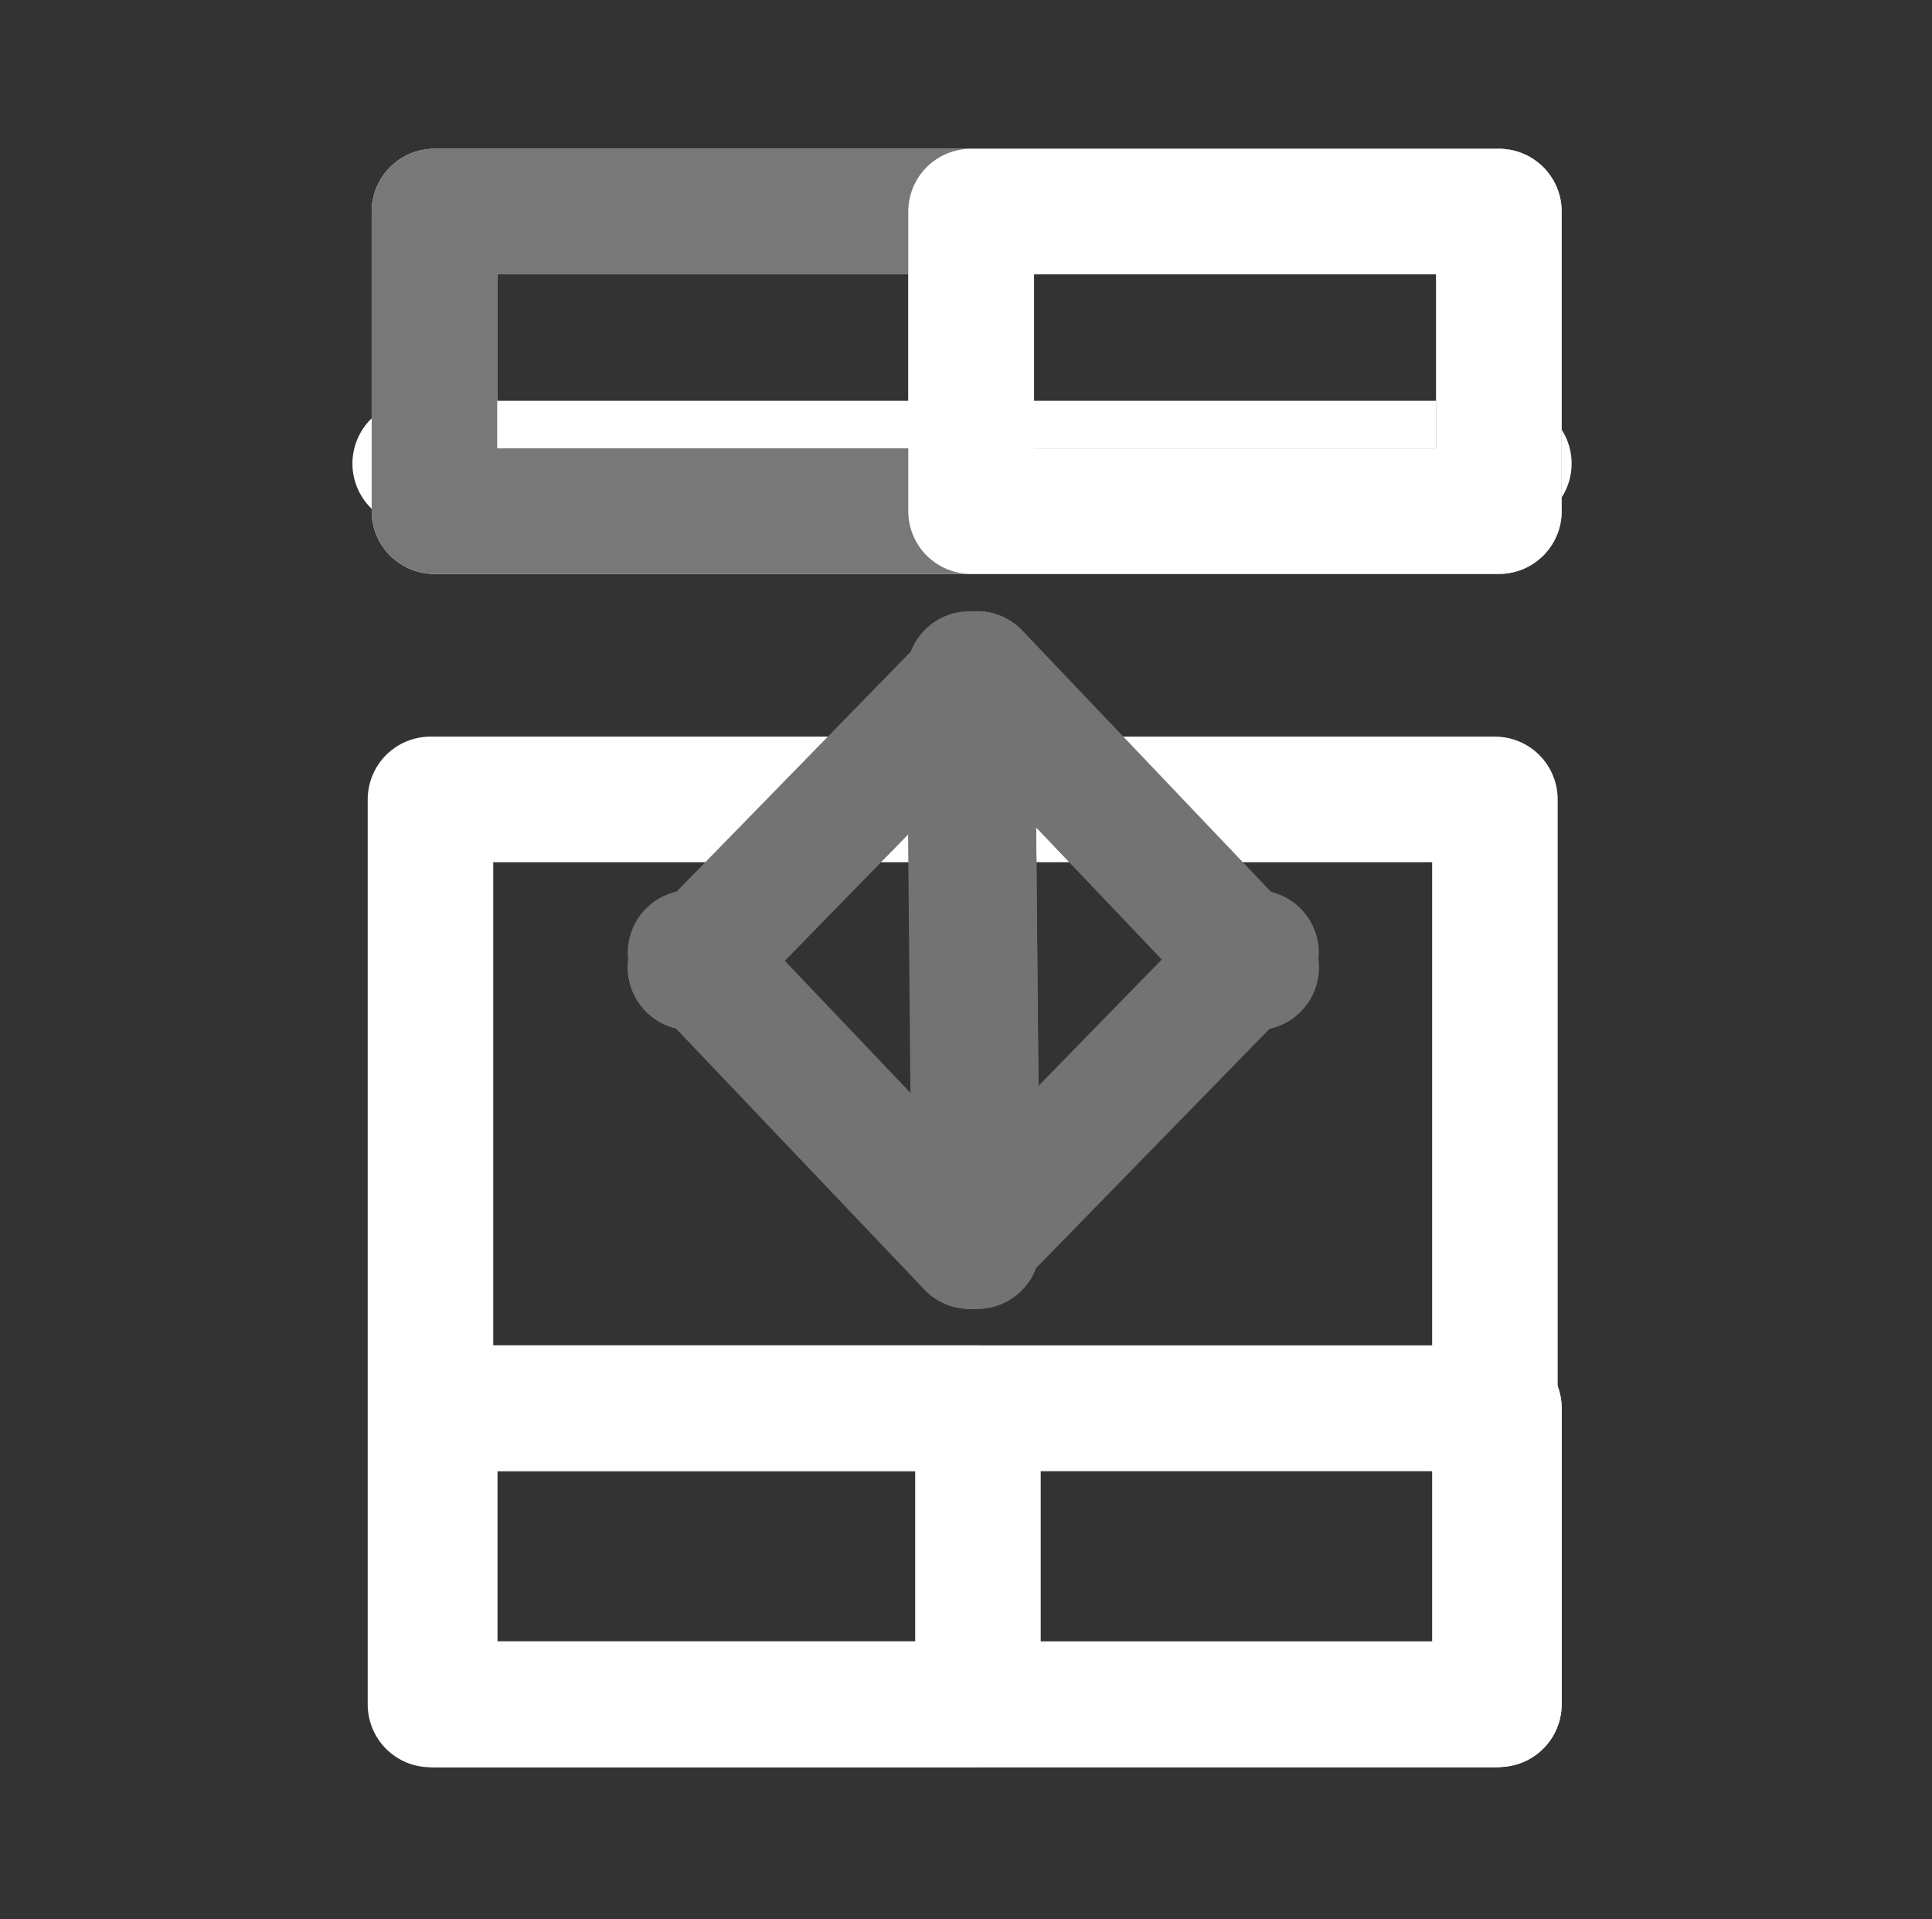 <svg width="100%" height="100%"
version="1.1"
xmlns="http://www.w3.org/2000/svg" 
xmlns:xlink="http://www.w3.org/1999/xlink"
xmlns:svgjs="http://svgjs.com/svgjs"
style="stroke-linecap: round; stroke-linejoin: round;"
viewBox="32.649 26.316 46.169 45.859">
<rect x="32.649" y="26.316" width="46.169" height="45.859" fill="#333333" stroke="none"/>
<svg id="layer 1" style="overflow: visible; pointer-events: auto;" data-disabled="false" data-hidden="false"><rect id="R-85-f1754e" width="46.169" height="45.859" style="stroke: rgb(255, 255, 255); stroke-opacity: 1; stroke-width: 0; fill: rgb(0, 0, 0); fill-opacity: 0;" transform="matrix(1,0,0,1,32.649,26.316)"></rect><g id="G-b4-0db232" transform="matrix(1,0,0,1,7.105427357601002e-15,3.552713678800501e-15)"><rect id="R-3b-34460b" width="25.437" height="21.627" style="stroke: rgb(255, 255, 255); stroke-opacity: 1; stroke-width: 3; fill: none; fill-opacity: 0;" transform="matrix(1,0,0,1,42.936,45.418)"></rect><g id="G-c0-53c840"><line id="L-ba-5dd68e" x1="13.302" y1="6.825" x2="39.437" y2="6.825" style="stroke: rgb(255, 255, 255); stroke-opacity: 1; stroke-width: 3; fill: none; fill-opacity: 0;" transform="matrix(1,0,0,1,29.269,30.568)"></line><line id="L-0d-e2e438" x1="26.325" y1="4.965" x2="26.325" y2="10.546" style="stroke: rgb(255, 255, 255); stroke-opacity: 1; stroke-width: 3; fill: none; fill-opacity: 0;" transform="matrix(1,0,0,1,29.535,26.493)"></line></g></g></svg>
<svg id="layer 3" style="overflow: visible; pointer-events: auto;" data-hidden="false" data-disabled="false"><rect id="R-b4-aa24bb" width="46.169" height="45.859" style="stroke: rgb(255, 255, 255); stroke-opacity: 1; stroke-width: 0; fill: rgb(0, 0, 0); fill-opacity: 0;" transform="matrix(1,0,0,1,32.649,26.316)"></rect><rect id="R-c1-d47cc0" width="25.437" height="7.159" style="stroke: rgb(255, 255, 255); stroke-opacity: 1; stroke-width: 3; fill: none; fill-opacity: 0;" transform="matrix(1,0,0,1,43.031,31.371)"></rect><g id="G-80-22b467" transform="matrix(1,0,0,1,-21.83,-16.565)"><line id="L-75-ea7e8b" x1="55.908" y1="43.355" x2="56.026" y2="56.436" style="stroke: rgb(115, 115, 115); stroke-opacity: 1; stroke-width: 3; fill: none; fill-opacity: 0;" transform="matrix(1,0,0,1,21.804,16.222)"></line><g id="G-79-8412c8" transform="matrix(1,0,0,1,-31.393,-25.461)"><line id="L-9b-fe809d" x1="51.884" y1="49.809" x2="58.725" y2="42.799" style="stroke: rgb(115, 115, 115); stroke-opacity: 1; stroke-width: 3; fill: none; fill-opacity: 0;" transform="matrix(1,0,0,1,50.49,41.649)"></line><line id="L-77-17e597" x1="62.709" y1="51.436" x2="56.036" y2="44.425" style="stroke: rgb(115, 115, 115); stroke-opacity: 1; stroke-width: 3; fill: none; fill-opacity: 0;" transform="matrix(1,0,0,1,53.18,40.022)"></line></g></g><rect id="R-c7-f2384a" width="25.437" height="7.073" style="stroke: rgb(255, 255, 255); stroke-opacity: 1; stroke-width: 3; fill: none; fill-opacity: 0;" transform="matrix(1,0,0,1,43.031,59.966)"></rect></svg>
<svg id="S-3a-fb035e" style="overflow: visible; pointer-events: auto;" data-hidden="false" data-disabled="false"><rect id="R-49-42bcad" width="46.169" height="45.859" style="stroke: rgb(255, 255, 255); stroke-opacity: 1; stroke-width: 0; fill: rgb(0, 0, 0); fill-opacity: 0;" transform="matrix(1,0,0,1,32.649,26.316)"></rect><rect id="R-f6-ba3490" width="25.437" height="7.159" style="stroke: rgb(120, 120, 120); stroke-opacity: 1; stroke-width: 3; fill: rgb(130, 130, 130); fill-opacity: 0;" transform="matrix(1,0,0,1,43.031,31.371)"></rect><line id="L-07-92780f" x1="55.908" y1="43.355" x2="56.026" y2="56.436" style="stroke: rgb(115, 115, 115); stroke-opacity: 1; stroke-width: 3; fill: none; fill-opacity: 0;" transform="matrix(-1,-1.6298551061041103e-16,1.6298551061041103e-16,-1,111.841,98.858)"></line><g id="G-e7-636a9b" transform="matrix(-1,-1.6298551061041103e-16,1.6298551061041103e-16,-1,165.039,140.541)"><line id="L-f6-90b5eb" x1="51.884" y1="49.809" x2="58.725" y2="42.799" style="stroke: rgb(115, 115, 115); stroke-opacity: 1; stroke-width: 3; fill: none; fill-opacity: 0;" transform="matrix(1,0,0,1,50.49,41.649)"></line><line id="L-3b-1342dc" x1="62.709" y1="51.436" x2="56.036" y2="44.425" style="stroke: rgb(115, 115, 115); stroke-opacity: 1; stroke-width: 3; fill: none; fill-opacity: 0;" transform="matrix(1,0,0,1,53.18,40.022)"></line></g><rect id="R-2f-870783" width="25.437" height="7.073" style="stroke: rgb(255, 255, 255); stroke-opacity: 1; stroke-width: 3; fill: none; fill-opacity: 0;" transform="matrix(1,0,0,1,43.031,59.966)"></rect></svg>
<svg id="layer 5" style="overflow: visible; pointer-events: auto;" data-hidden="false" data-disabled="false"><rect id="R-30-944ba0" width="46.169" height="45.859" style="stroke: rgb(255, 255, 255); stroke-opacity: 1; stroke-width: 0; fill: rgb(0, 0, 0); fill-opacity: 0;" transform="matrix(1,0,0,1,32.649,26.316)"></rect><rect id="R-1d-86fa6a" width="12.614" height="7.159" style="stroke: rgb(255, 255, 255); stroke-opacity: 1; stroke-width: 3; fill: none; fill-opacity: 0;" transform="matrix(1,0,0,1,55.854,31.371)"></rect><g id="G-4e-b2782e" transform="matrix(1,0,0,1,-21.83,-16.565)"><line id="L-89-252a30" x1="55.908" y1="43.355" x2="56.026" y2="56.436" style="stroke: rgb(115, 115, 115); stroke-opacity: 1; stroke-width: 3; fill: none; fill-opacity: 0;" transform="matrix(1,0,0,1,21.804,16.222)"></line><g id="G-98-a27218" transform="matrix(1,0,0,1,-31.393,-25.461)"><line id="L-3a-f06251" x1="51.884" y1="49.809" x2="58.725" y2="42.799" style="stroke: rgb(115, 115, 115); stroke-opacity: 1; stroke-width: 3; fill: none; fill-opacity: 0;" transform="matrix(1,0,0,1,50.49,41.649)"></line><line id="L-9b-f24d1d" x1="62.709" y1="51.436" x2="56.036" y2="44.425" style="stroke: rgb(115, 115, 115); stroke-opacity: 1; stroke-width: 3; fill: none; fill-opacity: 0;" transform="matrix(1,0,0,1,53.18,40.022)"></line></g></g><rect id="R-2d-10e58f" width="12.988" height="7.073" style="stroke: rgb(255, 255, 255); stroke-opacity: 1; stroke-width: 3; fill: none; fill-opacity: 0;" transform="matrix(1,0,0,1,43.031,59.966)"></rect></svg></svg>